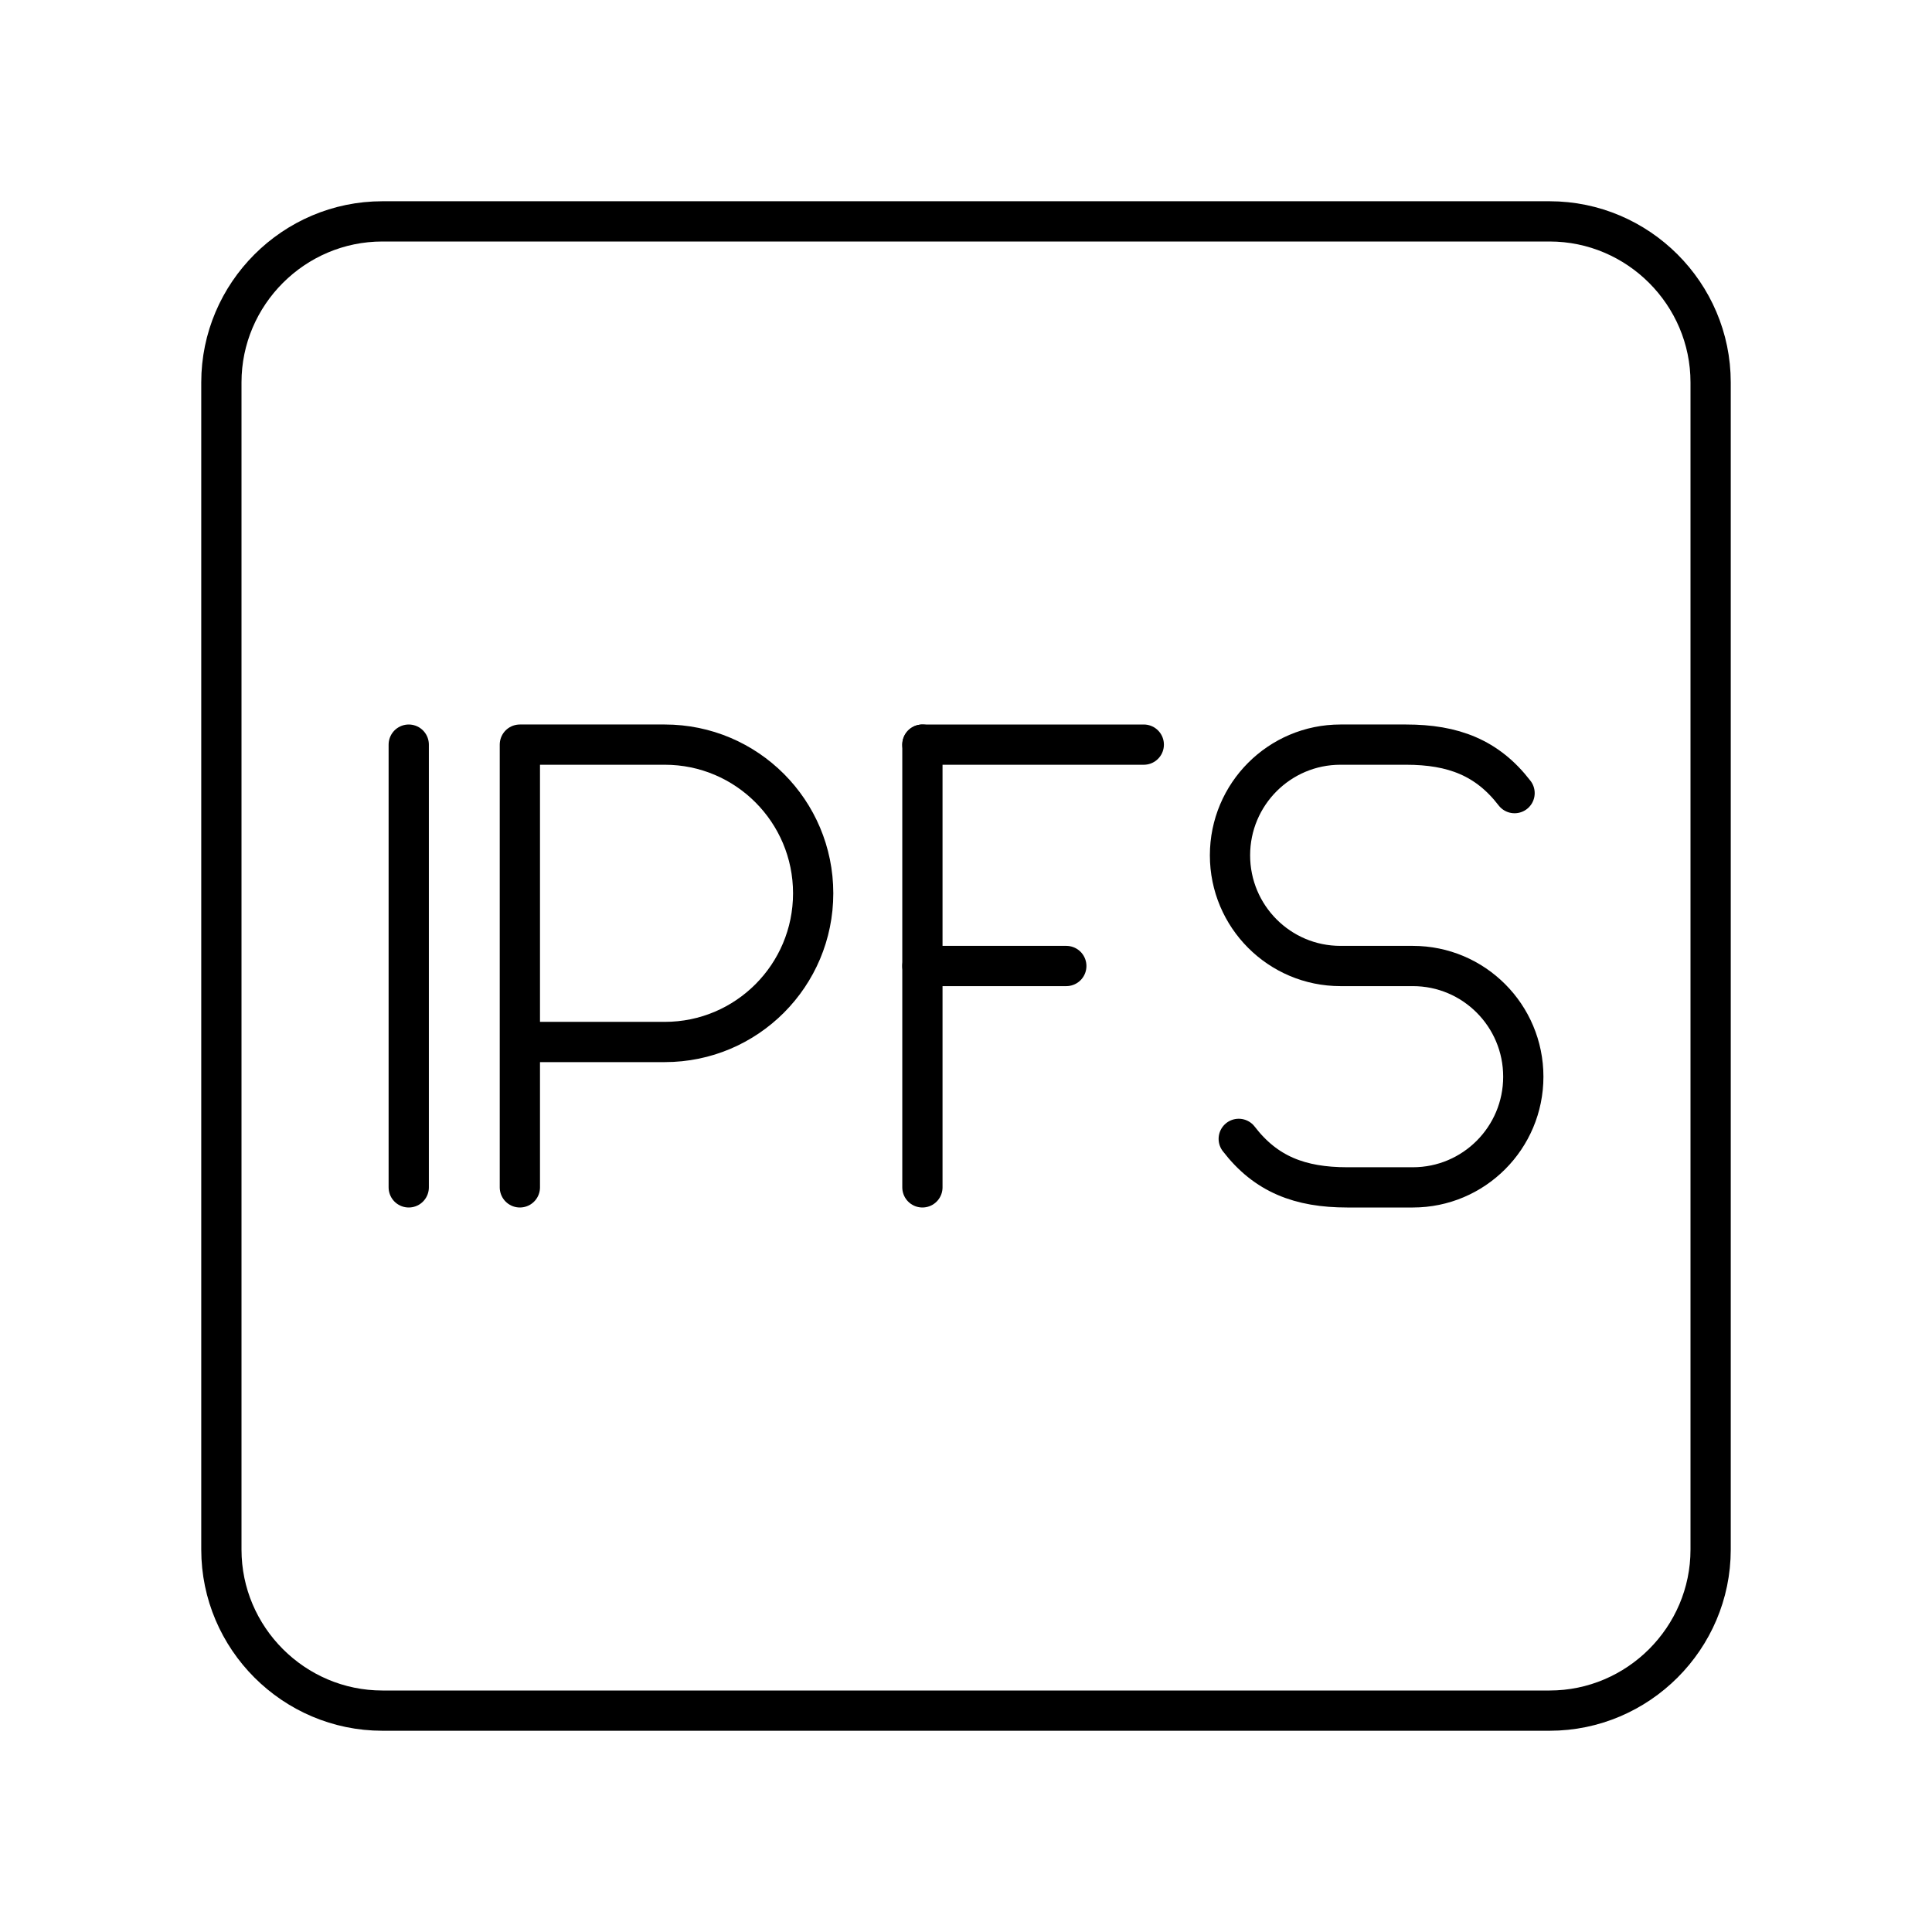<?xml version="1.0" encoding="UTF-8"?><svg id="a" xmlns="http://www.w3.org/2000/svg" viewBox="0 0 48 48"><defs><style>.c{fill:none;stroke:#000;stroke-linecap:round;stroke-linejoin:round;}</style></defs><path class="c" d="M38.5,42.5H9.5c-2.2,0-4-1.8-4-4V9.5c0-2.2,1.8-4,4-4h29c2.2,0,4,1.8,4,4v29c0,2.2-1.8,4-4,4Z"/><line class="c" x1="10.155" y1="18.5" x2="10.155" y2="29.5"/><line class="c" x1="22.917" y1="18.5" x2="28.417" y2="18.5"/><line class="c" x1="22.917" y1="24" x2="26.492" y2="24"/><line class="c" x1="22.917" y1="18.5" x2="22.917" y2="29.5"/><path class="c" d="M12.916,29.5v-11h3.601c2.036,0,3.686,1.654,3.686,3.694s-1.65,3.694-3.686,3.694h-3.601"/><path class="c" d="M30.776,28.295c.674.878,1.52,1.205,2.697,1.205h1.629c1.516,0,2.744-1.231,2.744-2.75h0c0-1.519-1.229-2.75-2.744-2.75h-1.799c-1.516,0-2.744-1.231-2.744-2.75h0c0-1.519,1.229-2.75,2.744-2.75h1.629c1.177,0,2.022.327,2.697,1.205"/></svg>